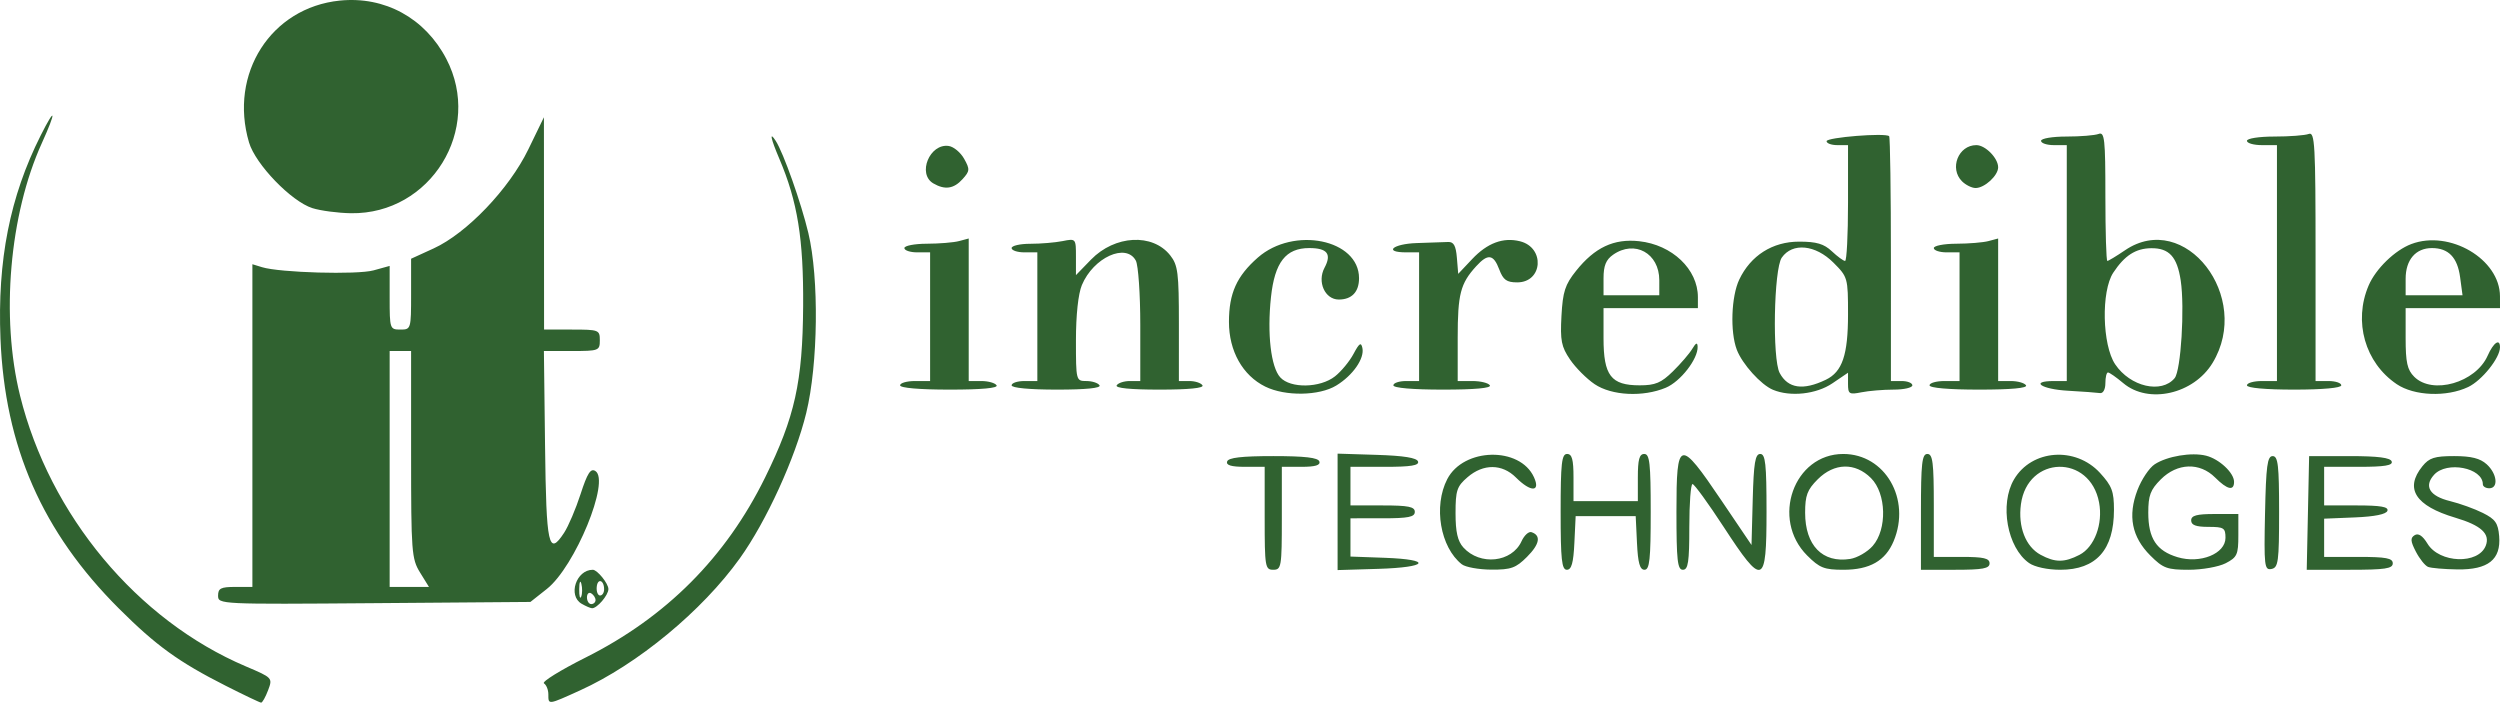 <?xml version="1.0" encoding="UTF-8" standalone="no"?>
<!-- Created with Inkscape (http://www.inkscape.org/) -->

<svg
   version="1.1"
   id="svg1"
   width="582.842"
   height="163.811"
   viewBox="0 0 582.842 163.811"
   sodipodi:docname="logo.png"
   xmlns:inkscape="http://www.inkscape.org/namespaces/inkscape"
   xmlns:sodipodi="http://sodipodi.sourceforge.net/DTD/sodipodi-0.dtd"
   xmlns="http://www.w3.org/2000/svg"
   xmlns:svg="http://www.w3.org/2000/svg">
  <defs
     id="defs1" />
  <sodipodi:namedview
     id="namedview1"
     pagecolor="#306230"
     bordercolor="#000000"
     borderopacity="0.25"
     inkscape:showpageshadow="2"
     inkscape:pageopacity="0.0"
     inkscape:pagecheckerboard="0"
     inkscape:deskcolor="#d1d1d1" />
  <g
     inkscape:groupmode="layer"
     inkscape:label="Image"
     id="g1"
     transform="translate(-5.158,-73.166)">
    <path
       style="fill:#306230"
       d="M 57.775,233.042 C 46.807,227.488 41.564,223.698 32.912,215.069 15.027,197.229 6.282,177.312 5.268,152.11 4.533,133.834 7.468,119.009 14.643,104.75 c 3.518,-6.991 3.698,-5.779 0.266,1.791 -7.551,16.654 -9.612,40.517 -5.082,58.836 6.903,27.911 27.297,52.376 52.641,63.147 6.249,2.656 6.279,2.687 5.189,5.574 -0.603,1.596 -1.334,2.892 -1.626,2.879 -0.292,-0.013 -4.007,-1.783 -8.255,-3.934 z M 133,235.059 c 0,-1.068 -0.462,-2.227 -1.027,-2.576 -0.565,-0.349 3.823,-3.067 9.75,-6.041 18.767,-9.414 32.655,-23.347 41.804,-41.942 6.952,-14.13 8.757,-22.264 8.874,-40 0.104,-15.638 -1.304,-24.337 -5.557,-34.333 -2.009,-4.721 -2.374,-6.532 -0.84,-4.167 1.799,2.775 5.93,14.443 7.612,21.5 2.52,10.575 2.286,30.529 -0.491,41.94 -2.558,10.509 -9.297,25.256 -15.497,33.912 -8.761,12.231 -23.844,24.698 -37.218,30.762 C 132.854,237.54 133,237.521 133,235.059 Z m 7.75,-21.139 C 137.5,212.027 139.488,206 143.363,206 c 1.045,0 3.637,3.207 3.637,4.5 0,1.421 -2.652,4.522 -3.821,4.47 -0.373,-0.017 -1.466,-0.489 -2.429,-1.05 z m 3.25,-0.861 c 0,-0.518 -0.45,-1.219 -1,-1.559 -0.55,-0.34 -1,0.084 -1,0.941 0,0.857 0.45,1.559 1,1.559 0.55,0 1,-0.423 1,-0.941 z m -3.307,-3.79 c -0.254,-0.973 -0.478,-0.419 -0.498,1.231 -0.02,1.65 0.187,2.446 0.461,1.769 0.274,-0.677 0.291,-2.027 0.037,-3 z M 146,210.559 c 0,-2.227 -1.566,-2.67 -1.73,-0.49 -0.08,1.062 0.277,1.931 0.792,1.931 0.516,0 0.938,-0.648 0.938,-1.441 z m -90,1.477 C 56,210.327 56.643,210 60,210 h 4 v -37.617 -37.617 l 2.25,0.693 c 4.164,1.283 22.181,1.795 26,0.739 L 96,135.161 v 7.419 C 96,149.828 96.058,150 98.5,150 c 2.465,0 2.5,-0.116 2.5,-8.256 v -8.256 l 5.25,-2.402 C 113.977,127.551 123.841,117.235 128.325,108 l 3.641,-7.5 0.017,24.75 L 132,150 h 6.5 c 6.267,0 6.5,0.09 6.5,2.5 0,2.411 -0.232,2.5 -6.519,2.5 h -6.519 l 0.269,22.167 c 0.283,23.351 0.812,25.75 4.448,20.2 0.994,-1.516 2.719,-5.572 3.834,-9.013 1.576,-4.865 2.341,-6.063 3.436,-5.386 3.533,2.183 -4.733,22.313 -11.29,27.495 L 128.817,213.5 92.409,213.786 C 56.361,214.068 56,214.051 56,212.036 Z m 47.082,-5.404 C 101.123,203.464 101,201.834 101,179.132 V 155 H 98.5 96 v 27.5 27.5 h 4.582 4.582 z M 300,194 v -12 h -4.583 c -3.222,0 -4.46,-0.371 -4.167,-1.25 0.297,-0.892 3.372,-1.25 10.75,-1.25 7.378,0 10.453,0.358 10.75,1.25 0.293,0.879 -0.944,1.25 -4.167,1.25 H 304 v 12 c 0,11.333 -0.111,12 -2,12 -1.889,0 -2,-0.667 -2,-12 z m 17,-1.501 v -13.574 l 9.169,0.288 c 6.232,0.195 9.302,0.688 9.583,1.538 0.309,0.931 -1.648,1.25 -7.669,1.25 H 320 v 4.5 4.5 h 7.5 c 6,0 7.5,0.3 7.5,1.5 0,1.2 -1.5,1.5 -7.5,1.5 H 320 v 4.46 4.46 l 8.007,0.29 c 11.218,0.407 10.158,2.226 -1.502,2.577 L 317,206.072 Z m 28.954,12.22 c -5.016,-3.953 -6.652,-13.535 -3.388,-19.847 3.806,-7.36 16.935,-7.65 20.217,-0.447 1.587,3.483 -0.743,3.525 -4.193,0.075 -3.225,-3.225 -7.597,-3.259 -11.285,-0.087 -2.493,2.144 -2.806,3.081 -2.806,8.395 0,4.385 0.487,6.519 1.824,7.997 3.889,4.297 11.304,3.503 13.561,-1.451 0.629,-1.381 1.672,-2.335 2.317,-2.12 2.29,0.763 1.922,2.796 -1.043,5.761 -2.6,2.6 -3.722,3.001 -8.332,2.973 -2.93,-0.018 -6.023,-0.58 -6.873,-1.25 z M 369,192.5 c 0,-11.333 0.241,-13.5 1.5,-13.5 1.152,0 1.5,1.278 1.5,5.5 v 5.5 h 7.5 7.5 v -5.5 c 0,-4.222 0.348,-5.5 1.5,-5.5 1.259,0 1.5,2.167 1.5,13.5 0,11.136 -0.254,13.5 -1.452,13.5 -1.083,0 -1.528,-1.589 -1.75,-6.25 L 386.5,193.5 h -7 -7 l -0.298,6.25 c -0.222,4.661 -0.667,6.25 -1.75,6.25 C 369.254,206 369,203.636 369,192.5 Z m 27,-0.073 c 0,-16.971 0.657,-17.132 10.5,-2.564 l 7,10.36 0.284,-10.611 c 0.228,-8.528 0.572,-10.611 1.75,-10.611 1.216,0 1.466,2.305 1.466,13.5 0,17.251 -0.84,17.545 -10,3.5 -3.575,-5.482 -6.838,-9.974 -7.25,-9.983 C 399.337,186.007 399,190.5 399,196 c 0,8.222 -0.267,10 -1.5,10 -1.26,0 -1.5,-2.175 -1.5,-13.573 z m 30.479,10.252 c -8.519,-8.519 -3.125,-23.687 8.419,-23.675 9.759,0.01 15.832,10.526 11.739,20.324 -1.917,4.589 -5.571,6.672 -11.701,6.672 -4.483,0 -5.557,-0.422 -8.456,-3.321 z M 441.75,200.445 c 3.404,-3.868 3.2,-12.223 -0.386,-15.809 -3.698,-3.698 -8.568,-3.585 -12.441,0.287 -2.428,2.428 -2.923,3.745 -2.923,7.777 0,7.625 4.06,11.791 10.5,10.775 1.65,-0.26 4.013,-1.624 5.25,-3.03 z M 453,192.5 c 0,-11.333 0.241,-13.5 1.5,-13.5 1.25,0 1.5,2 1.5,12 v 12 h 6.5 c 5.111,0 6.5,0.321 6.5,1.5 0,1.208 -1.556,1.5 -8,1.5 h -8 z m 25.217,11.939 c -5.106,-3.577 -6.932,-13.727 -3.511,-19.519 4.12,-6.975 14.325,-7.737 20.043,-1.497 2.773,3.025 3.251,4.292 3.251,8.611 C 498,201.362 493.848,206 485.5,206 c -2.962,0 -5.977,-0.646 -7.283,-1.561 z m 11.75,-1.922 c 3.486,-1.803 5.505,-7.193 4.566,-12.194 -2.126,-11.334 -16.693,-11.007 -18.224,0.41 -0.704,5.25 1.095,9.874 4.579,11.768 3.381,1.838 5.55,1.842 9.078,0.017 z m 16.512,0.161 c -4.325,-4.325 -5.294,-9.257 -3,-15.264 0.945,-2.474 2.751,-5.175 4.014,-6.003 2.892,-1.895 8.612,-2.854 11.978,-2.009 3.073,0.771 6.529,3.998 6.529,6.097 0,2.194 -1.571,1.838 -4.409,-1 -3.593,-3.593 -8.826,-3.419 -12.668,0.423 -2.428,2.428 -2.923,3.745 -2.923,7.777 0,5.993 1.912,8.893 6.834,10.368 C 518.109,204.649 524,202.265 524,198.551 524,196.242 523.621,196 520,196 c -2.889,0 -4,-0.417 -4,-1.5 0,-1.152 1.278,-1.5 5.5,-1.5 h 5.5 v 4.974 c 0,4.497 -0.283,5.121 -2.95,6.5 -1.623,0.839 -5.492,1.526 -8.6,1.526 -5.065,0 -5.993,-0.343 -8.971,-3.321 z m 26.742,-9.85 C 533.452,181.772 533.756,179.5 535,179.5 c 1.256,0 1.5,2.11 1.5,12.986 0,11.655 -0.182,13.021 -1.78,13.329 -1.645,0.317 -1.758,-0.663 -1.5,-12.986 z M 543.221,192.75 543.5,179.5 h 9.417 c 6.644,0 9.539,0.368 9.833,1.25 0.31,0.931 -1.644,1.25 -7.667,1.25 H 547 v 4.5 4.5 h 7.583 c 5.62,0 7.476,0.324 7.17,1.25 -0.267,0.806 -2.958,1.354 -7.583,1.544 L 547,194.088 V 198.544 203 h 8 c 6.444,0 8,0.292 8,1.5 0,1.234 -1.781,1.5 -10.029,1.5 h -10.029 z m 28.008,12.581 c -0.699,-0.281 -1.979,-1.88 -2.844,-3.554 -1.267,-2.45 -1.321,-3.198 -0.278,-3.843 0.862,-0.533 1.863,0.132 2.991,1.987 2.785,4.579 11.888,4.886 13.587,0.458 1.061,-2.765 -1.082,-4.73 -7.109,-6.519 -9.316,-2.765 -11.885,-6.788 -7.664,-12 1.588,-1.962 2.839,-2.361 7.395,-2.361 3.989,0 6.057,0.519 7.588,1.905 2.435,2.203 2.801,5.595 0.605,5.595 -0.825,0 -1.5,-0.418 -1.5,-0.929 0,-3.851 -8.407,-5.49 -11.369,-2.216 -2.429,2.684 -1.041,4.973 3.722,6.135 2.281,0.557 5.722,1.799 7.647,2.761 2.915,1.457 3.551,2.36 3.805,5.408 0.455,5.464 -2.557,7.863 -9.744,7.761 -3.059,-0.043 -6.133,-0.309 -6.832,-0.59 z M 300.149,163.304 c -5.287,-2.605 -8.484,-8.301 -8.477,-15.105 0.006,-6.658 1.801,-10.651 6.735,-14.983 8.37,-7.349 23.593,-4.247 23.593,4.806 0,3.198 -1.688,4.977 -4.721,4.977 -3.234,0 -5.085,-4.125 -3.325,-7.413 1.716,-3.207 0.646,-4.587 -3.558,-4.587 -5.478,0 -8.055,3.308 -8.928,11.461 -0.913,8.525 -0.018,16.273 2.157,18.676 2.374,2.624 9.294,2.502 12.761,-0.225 1.46,-1.149 3.411,-3.511 4.335,-5.25 1.334,-2.51 1.759,-2.791 2.063,-1.363 0.521,2.448 -2.221,6.387 -6.087,8.745 -3.98,2.427 -11.896,2.551 -16.546,0.26 z m 76.772,-0.577 c -1.856,-1.251 -4.436,-3.838 -5.734,-5.75 -2.026,-2.984 -2.308,-4.425 -1.994,-10.17 0.309,-5.653 0.839,-7.286 3.408,-10.5 4.354,-5.449 8.803,-7.542 14.685,-6.908 C 395.003,130.23 401,135.938 401,142.45 V 145 h -11 -11 v 7 c 0,8.739 1.732,11 8.429,11 3.653,0 5.011,-0.571 7.75,-3.258 1.827,-1.792 3.857,-4.154 4.512,-5.25 0.86,-1.439 1.206,-1.575 1.246,-0.492 0.105,2.851 -3.993,8.125 -7.427,9.56 -5.309,2.218 -12.604,1.852 -16.589,-0.834 z M 392,138.5 c 0,-6.309 -5.738,-9.473 -10.777,-5.943 -1.658,1.161 -2.223,2.559 -2.223,5.5 V 142 h 6.5 6.5 z m 26.5,25.541 c -2.805,-1.168 -7.173,-6.012 -8.436,-9.356 -1.579,-4.18 -1.289,-12.408 0.577,-16.34 2.664,-5.613 7.76,-8.845 13.951,-8.845 4.065,0 5.787,0.507 7.642,2.25 1.317,1.238 2.704,2.25 3.081,2.25 C 435.692,134 436,127.925 436,120.5 V 107 h -2.5 c -1.375,0 -2.5,-0.413 -2.5,-0.918 0,-0.894 13.767,-1.994 14.588,-1.165 0.227,0.229 0.412,13.167 0.412,28.75 V 162 h 2.5 c 1.375,0 2.5,0.45 2.5,1 0,0.55 -1.969,1 -4.375,1 -2.406,0 -5.781,0.281 -7.5,0.625 -2.858,0.572 -3.125,0.403 -3.125,-1.97 v -2.595 l -3.64,2.47 c -3.757,2.549 -9.787,3.207 -13.86,1.51 z m 12.335,-2.346 C 434.671,159.849 436,155.925 436,146.45 c 0,-8.504 -0.057,-8.707 -3.4,-12.05 -4.206,-4.206 -9.556,-4.729 -12.043,-1.177 -1.857,2.651 -2.24,23.632 -0.491,26.9 1.937,3.62 5.451,4.133 10.77,1.573 z M 487.25,164.26 C 481.027,163.906 478.286,162 484,162 h 3 V 134.5 107 h -3 c -1.65,0 -3,-0.45 -3,-1 0,-0.554 2.639,-1 5.918,-1 3.255,0 6.63,-0.273 7.5,-0.607 1.399,-0.537 1.582,1.135 1.582,14.5 0,8.309 0.205,15.107 0.456,15.107 0.251,0 2.113,-1.125 4.14,-2.5 13.943,-9.462 29.739,10.91 20.385,26.292 -4.42,7.267 -14.929,9.647 -20.798,4.708 -1.634,-1.375 -3.244,-2.5 -3.577,-2.5 -0.333,0 -0.606,1.125 -0.606,2.5 0,1.436 -0.532,2.418 -1.25,2.307 -0.688,-0.106 -4.062,-0.352 -7.5,-0.548 z m 24.9,-2.941 c 1.46,-1.759 2.368,-16.38 1.413,-22.748 -0.83,-5.536 -2.697,-7.581 -6.884,-7.539 -3.616,0.036 -6.207,1.707 -8.842,5.703 -2.845,4.314 -2.582,16.862 0.448,21.368 3.516,5.229 10.794,6.917 13.866,3.217 z m 51.771,1.407 c -7.401,-4.988 -10.138,-14.61 -6.545,-23.008 1.665,-3.891 6.107,-8.207 9.938,-9.654 8.949,-3.381 20.669,3.525 20.681,12.186 L 588,145 h -11 -11 v 7 c 0,5.667 0.381,7.381 2,9 4.264,4.264 14.338,1.375 17.121,-4.91 1.363,-3.078 2.879,-4.11 2.879,-1.958 0,2.476 -4.219,7.744 -7.417,9.262 -5.035,2.389 -12.574,2.087 -16.661,-0.667 z M 578.698,137.785 C 578.079,133.174 575.978,131 572.138,131 568.344,131 566,133.733 566,138.155 V 142 h 6.632 6.632 z M 215,163 c 0,-0.55 1.575,-1 3.5,-1 h 3.5 v -15 -15 h -3 c -1.65,0 -3,-0.45 -3,-1 0,-0.55 2.362,-1.006 5.25,-1.014 2.888,-0.008 6.263,-0.285 7.5,-0.617 L 231,128.767 V 145.383 162 h 2.941 c 1.618,0 3.219,0.45 3.559,1 0.398,0.645 -3.49,1 -10.941,1 C 219.52,164 215,163.609 215,163 Z m 26,0 c 0,-0.55 1.35,-1 3,-1 h 3 v -15 -15 h -3 c -1.65,0 -3,-0.45 -3,-1 0,-0.55 1.969,-1 4.375,-1 2.406,0 5.781,-0.281 7.5,-0.625 3.11,-0.622 3.125,-0.605 3.125,3.653 v 4.278 l 3.505,-3.609 c 5.566,-5.731 14.381,-6.201 18.483,-0.986 1.788,2.273 2.012,4.045 2.012,15.923 V 162 h 2.441 c 1.343,0 2.719,0.45 3.059,1 0.397,0.643 -3.176,1 -10,1 -6.824,0 -10.397,-0.357 -10,-1 0.34,-0.55 1.716,-1 3.059,-1 H 271 v -13.066 c 0,-7.186 -0.466,-13.936 -1.035,-15 -2.255,-4.214 -9.888,-0.756 -12.586,5.702 -0.845,2.021 -1.379,6.994 -1.379,12.832 0,9.439 0.024,9.532 2.441,9.532 1.343,0 2.719,0.45 3.059,1 0.397,0.643 -3.156,1 -9.941,1 C 245.186,164 241,163.604 241,163 Z m 89,0 c 0,-0.55 1.35,-1 3,-1 h 3 v -15 -15 h -3 c -5.429,0 -3.126,-1.996 2.5,-2.167 3.025,-0.092 6.287,-0.204 7.25,-0.25 1.32,-0.063 1.826,0.84 2.061,3.673 l 0.311,3.757 3.243,-3.438 c 3.549,-3.763 7.25,-5.14 11.17,-4.156 5.868,1.473 5.313,9.581 -0.656,9.581 -2.472,0 -3.267,-0.569 -4.184,-3 -1.353,-3.585 -2.649,-3.765 -5.395,-0.75 C 345.629,139.28 345,141.72 345,151.934 V 162 h 3.441 c 1.893,0 3.719,0.45 4.059,1 0.398,0.645 -3.49,1 -10.941,1 C 334.52,164 330,163.609 330,163 Z m 125,0 c 0,-0.55 1.575,-1 3.5,-1 h 3.5 v -15 -15 h -3 c -1.65,0 -3,-0.45 -3,-1 0,-0.55 2.362,-1.006 5.25,-1.014 2.888,-0.008 6.263,-0.285 7.5,-0.617 L 471,128.767 V 145.383 162 h 2.941 c 1.618,0 3.219,0.45 3.559,1 0.398,0.645 -3.49,1 -10.941,1 C 459.52,164 455,163.609 455,163 Z m 74,0 c 0,-0.55 1.575,-1 3.5,-1 H 536 V 134.5 107 h -3.5 c -1.925,0 -3.5,-0.45 -3.5,-1 0,-0.563 2.806,-1 6.418,-1 3.53,0 7.13,-0.273 8,-0.607 1.42,-0.545 1.582,2.369 1.582,28.5 V 162 h 3 c 1.65,0 3,0.45 3,1 0,0.606 -4.333,1 -11,1 -6.667,0 -11,-0.394 -11,-1 z M 78,121.693 C 73.092,120.146 64.721,111.478 63.216,106.384 58.481,90.358 68.333,74.948 84.363,73.306 94.834,72.233 104.239,77.373 109.207,86.882 117.795,103.32 105.562,123.146 87,122.876 c -3.025,-0.044 -7.075,-0.577 -9,-1.183 z m 144.75,-5.773 c -3.791,-2.208 -0.844,-9.366 3.591,-8.723 1.151,0.167 2.767,1.51 3.592,2.985 1.37,2.448 1.337,2.862 -0.372,4.75 -2.047,2.262 -4.111,2.561 -6.812,0.988 z m 239.821,-0.491 C 459.571,112.428 461.725,107 465.916,107 468.022,107 471,110.031 471,112.174 471,114.098 467.839,117 465.743,117 c -0.88,0 -2.307,-0.707 -3.171,-1.571 z"
       id="path1"
       sodipodi:nodetypes="ssssssssssssssssssssssssssssssssssssssssssscccsscssscsscccssscssssscsssscccccccsscssssscsssccssscccssscccssccsssssssssssssssscccssssscccssssscssssssssssssssssssssssscssscsssssssssssssssssssssssssscsssssssssccssscccssscccsssccssssssssssssssssssssssssssssssssssssscccsssssssssscccsssssssscsssscssssscsssssssssscccssssssssssssssssssssssscccssssssssscccssscccsscscccsssssscccssssscssscssssscsssssssssscccsssscsssssscsssssscccsscscccsssssscccssssscsssssssscsssssssssss" />
  </g>
</svg>
